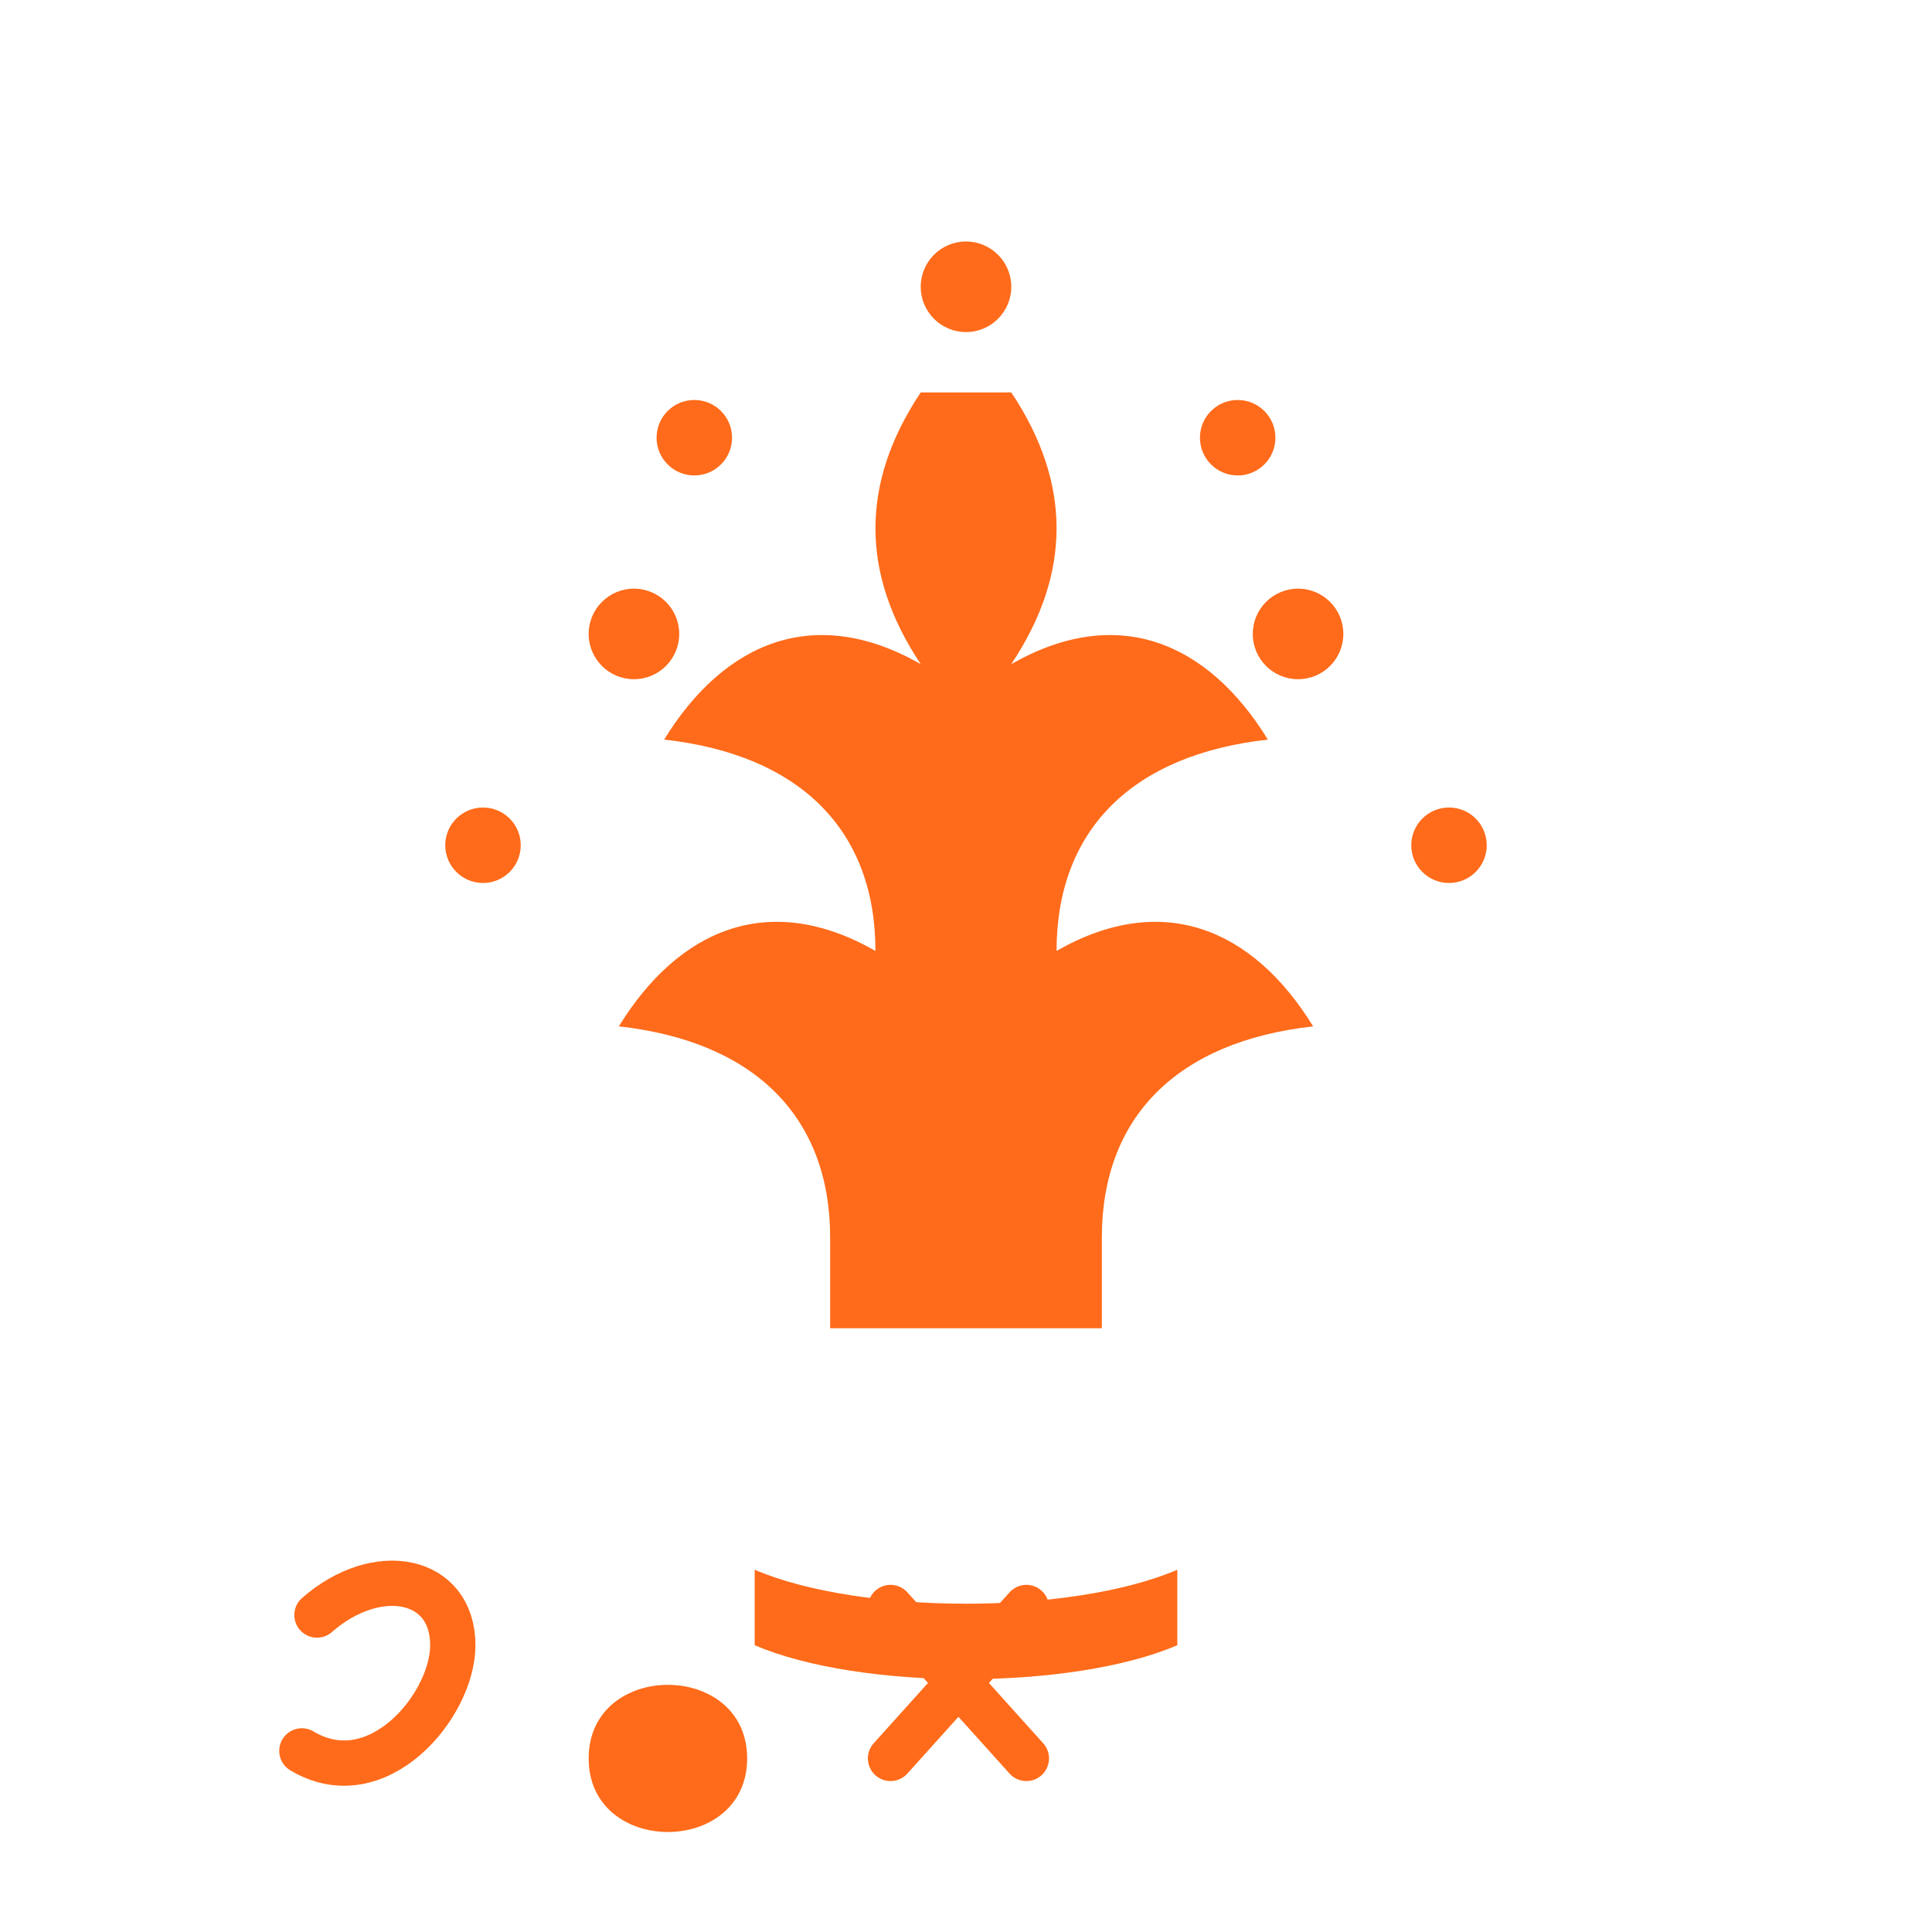<svg xmlns="http://www.w3.org/2000/svg" viewBox="0 0 256 256" fill="none">
  <g fill="#FF6B1A">
    <!-- Tree + dots (fluid) -->
    <path d="M122 52c-8 12-8 24 0 36-14-8-26-3-34 10 18 2 28 12 28 28-14-8-26-3-34 10 18 2 28 12 28 28v12h36v-12c0-16 10-26 28-28-8-13-20-18-34-10 0-16 10-26 28-28-8-13-20-18-34-10 8-12 8-24 0-36z"/>
    <circle cx="84" cy="84" r="6"/><circle cx="172" cy="84" r="6"/>
    <circle cx="64" cy="112" r="5"/><circle cx="192" cy="112" r="5"/>
    <circle cx="92" cy="58" r="5"/><circle cx="164" cy="58" r="5"/>
    <circle cx="128" cy="38" r="6"/>
    <path d="M100 208c14 6 42 6 56 0v10c-14 6-42 6-56 0z"/>
    <!-- minimal script 'Lex' flourish (kept subtle) -->
    <path d="M40 232c10 6 20-6 20-14 0-9-10-11-18-4" stroke="#FF6B1A" stroke-width="6" stroke-linecap="round" fill="none"/>
    <path d="M78 233c0-13 21-13 21 0s-21 13-21 0z" fill="#FF6B1A"/>
    <path d="M118 233l18-20m0 20l-18-20" stroke="#FF6B1A" stroke-width="6" stroke-linecap="round"/>
  </g>
</svg>
